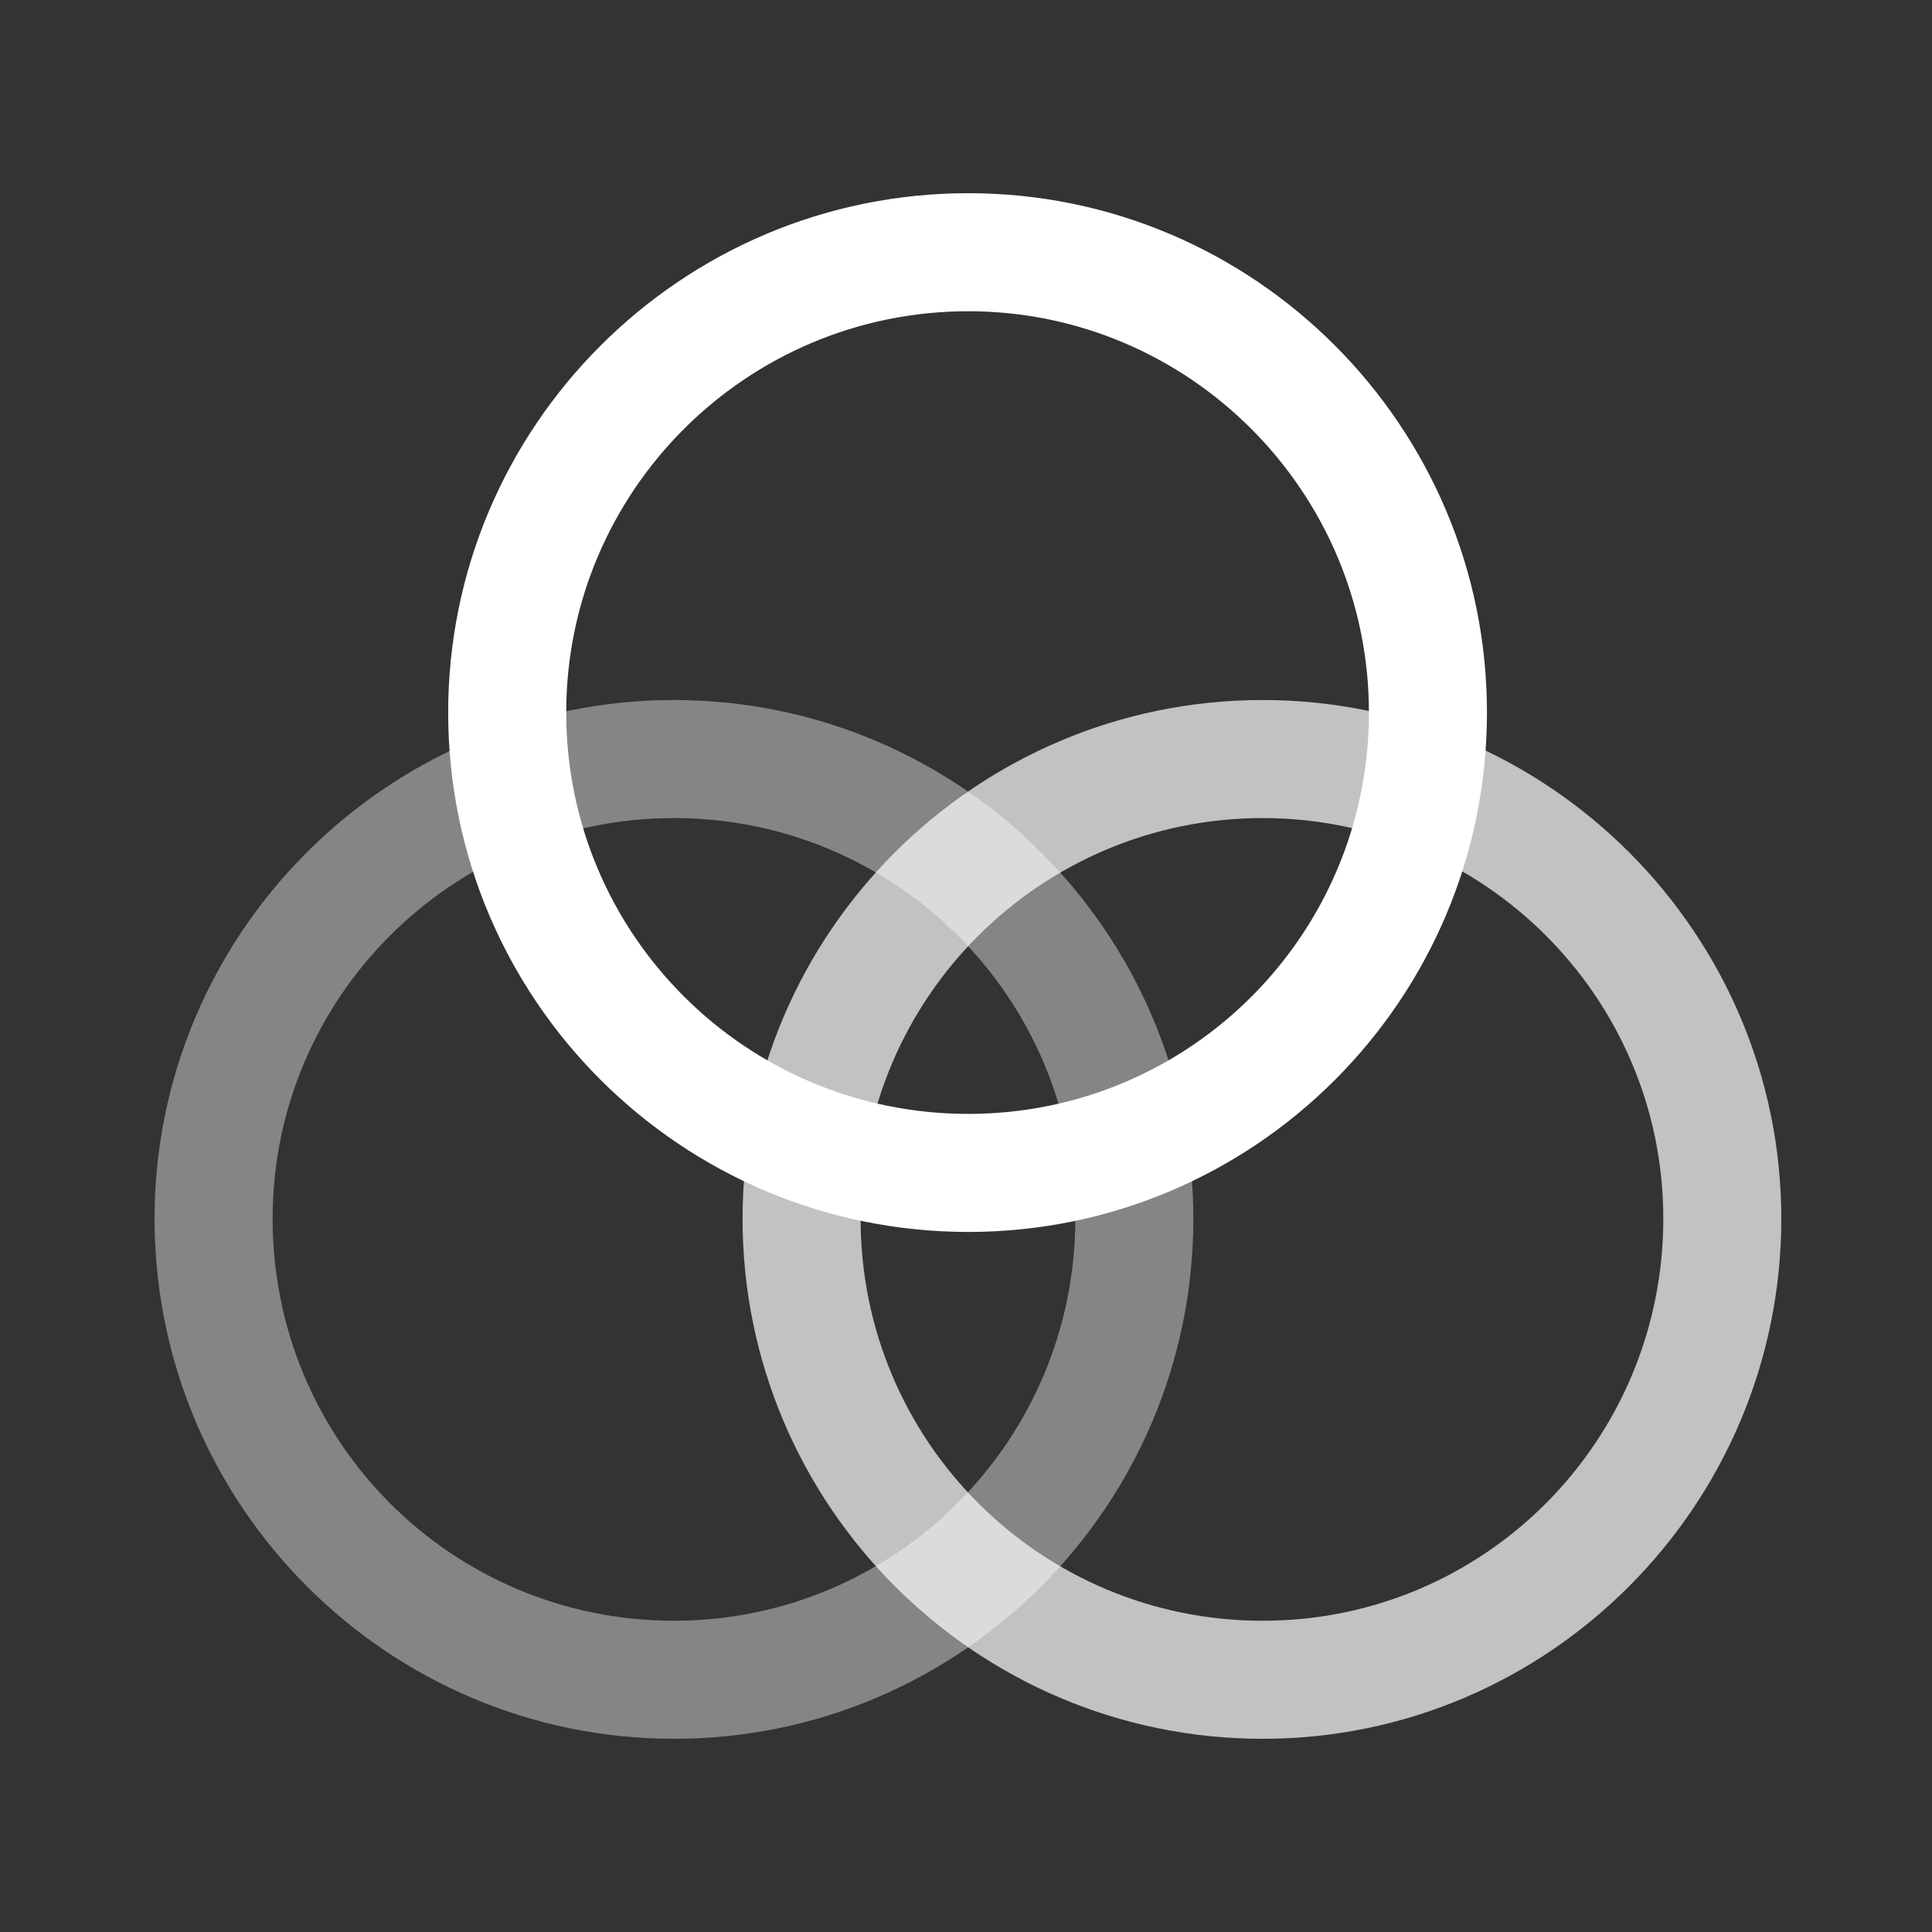 <svg width="40" height="40" viewBox="0 0 40 40" fill="none" xmlns="http://www.w3.org/2000/svg">
<rect x="0" y="0" width="40" height="40" fill="#333333" stroke="none"/>
<path d="M13.953 36C19.895 36 24.707 31.173 24.707 25.231C24.707 19.32 19.88 14.493 13.953 14.493C8.027 14.493 3.2 19.32 3.2 25.231C3.2 31.173 8.027 36 13.953 36ZM13.953 33.556C9.356 33.556 5.644 29.844 5.644 25.231C5.644 20.664 9.356 16.937 13.953 16.937C18.536 16.937 22.263 20.649 22.263 25.231C22.263 29.829 18.536 33.556 13.953 33.556Z" fill="white" fill-opacity="0.4"/>
<path d="M26.143 36C32.054 36 36.88 31.173 36.88 25.231C36.88 19.32 32.054 14.493 26.143 14.493C20.201 14.493 15.374 19.32 15.374 25.231C15.374 31.173 20.201 36 26.143 36ZM26.143 33.556C21.545 33.556 17.818 29.844 17.818 25.231C17.818 20.664 21.545 16.937 26.143 16.937C30.71 16.937 34.437 20.649 34.437 25.231C34.437 29.829 30.74 33.556 26.143 33.556Z" fill="white" fill-opacity="0.7"/>
<path d="M20.048 25.506C25.974 25.506 30.786 20.695 30.786 14.753C30.786 8.827 25.974 4 20.048 4C14.106 4 9.279 8.827 9.279 14.753C9.279 20.695 14.106 25.506 20.048 25.506ZM20.048 23.062C15.45 23.062 11.723 19.351 11.723 14.753C11.723 10.171 15.45 6.444 20.048 6.444C24.615 6.444 28.342 10.171 28.342 14.753C28.342 19.351 24.63 23.062 20.048 23.062Z" fill="white"/>
</svg>
